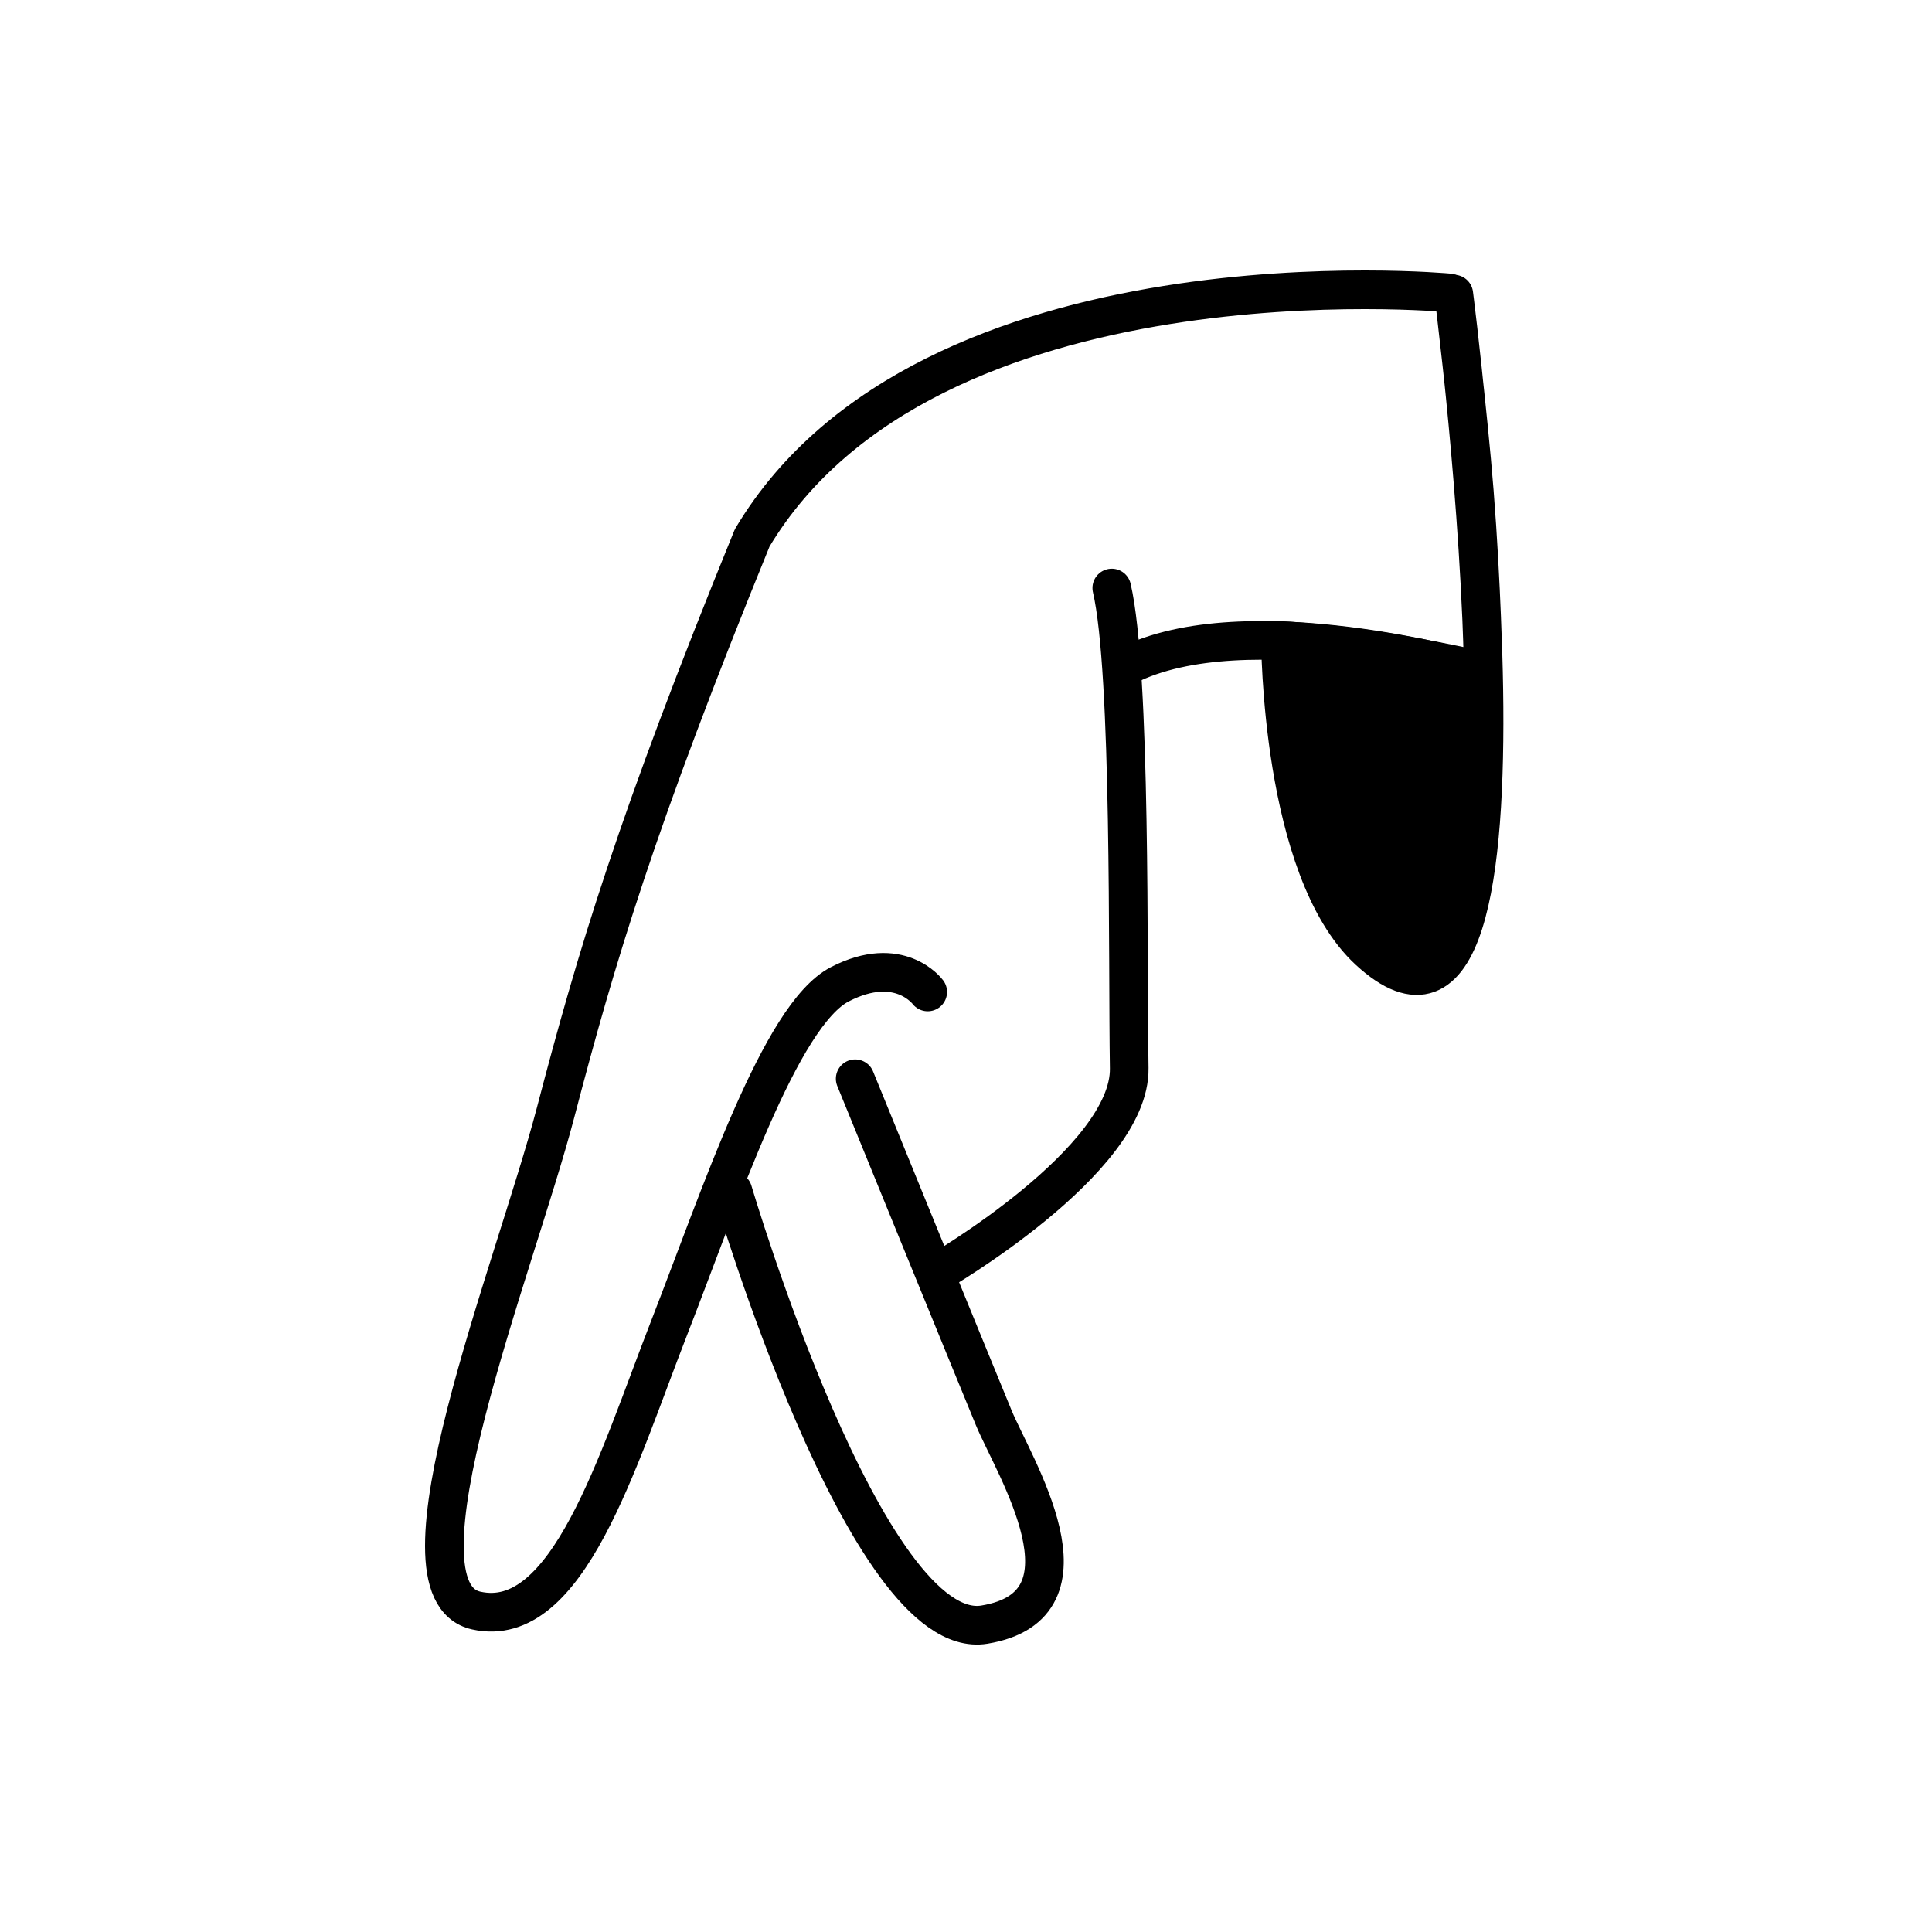 <svg width="100" height="100" viewBox="0 0 100 100" fill="none" xmlns="http://www.w3.org/2000/svg">
<path d="M75.006 15.16C75.006 15.16 48.019 12.613 38.933 27.84C32.911 42.613 30.856 49.565 28.754 57.594C26.651 65.623 19.917 82.31 24.653 83.362C29.389 84.415 31.947 75.632 34.624 68.758C37.301 61.884 40.382 52.537 43.47 50.945C46.558 49.353 48.019 51.343 48.019 51.343" stroke="black" stroke-width="2" stroke-miterlimit="10" stroke-linecap="round" stroke-linejoin="round"/>
<path d="M37.936 61.658C37.936 61.658 44.839 85.098 50.95 84.091C57.062 83.085 52.457 75.856 51.436 73.385C50.428 70.948 44.264 55.834 44.264 55.834" stroke="black" stroke-width="2" stroke-miterlimit="10" stroke-linecap="round" stroke-linejoin="round"/>
<path d="M48.483 65.904C48.483 65.904 58.526 60.096 58.448 55.288C58.358 49.766 58.559 34.775 57.546 30.436" stroke="black" stroke-width="2" stroke-miterlimit="10" stroke-linecap="round" stroke-linejoin="round"/>
<path d="M58.301 34.471C64.496 31.322 76.522 34.777 76.522 34.777" stroke="black" stroke-width="2" stroke-miterlimit="10" stroke-linecap="round" stroke-linejoin="round"/>
<path d="M75.248 15.221C75.248 15.221 80.855 58.435 70.852 49.204C66.287 44.992 66.278 33.151 66.278 33.151C66.278 33.151 68.746 33.273 71.379 33.695C74.012 34.117 76.776 34.731 76.776 34.731C76.776 34.731 76.695 30.33 76.312 25.461C75.989 21.359 75.248 15.221 75.248 15.221Z" fill="black" stroke="black" stroke-width="2" stroke-miterlimit="10" stroke-linecap="round" stroke-linejoin="round"/>
</svg>
